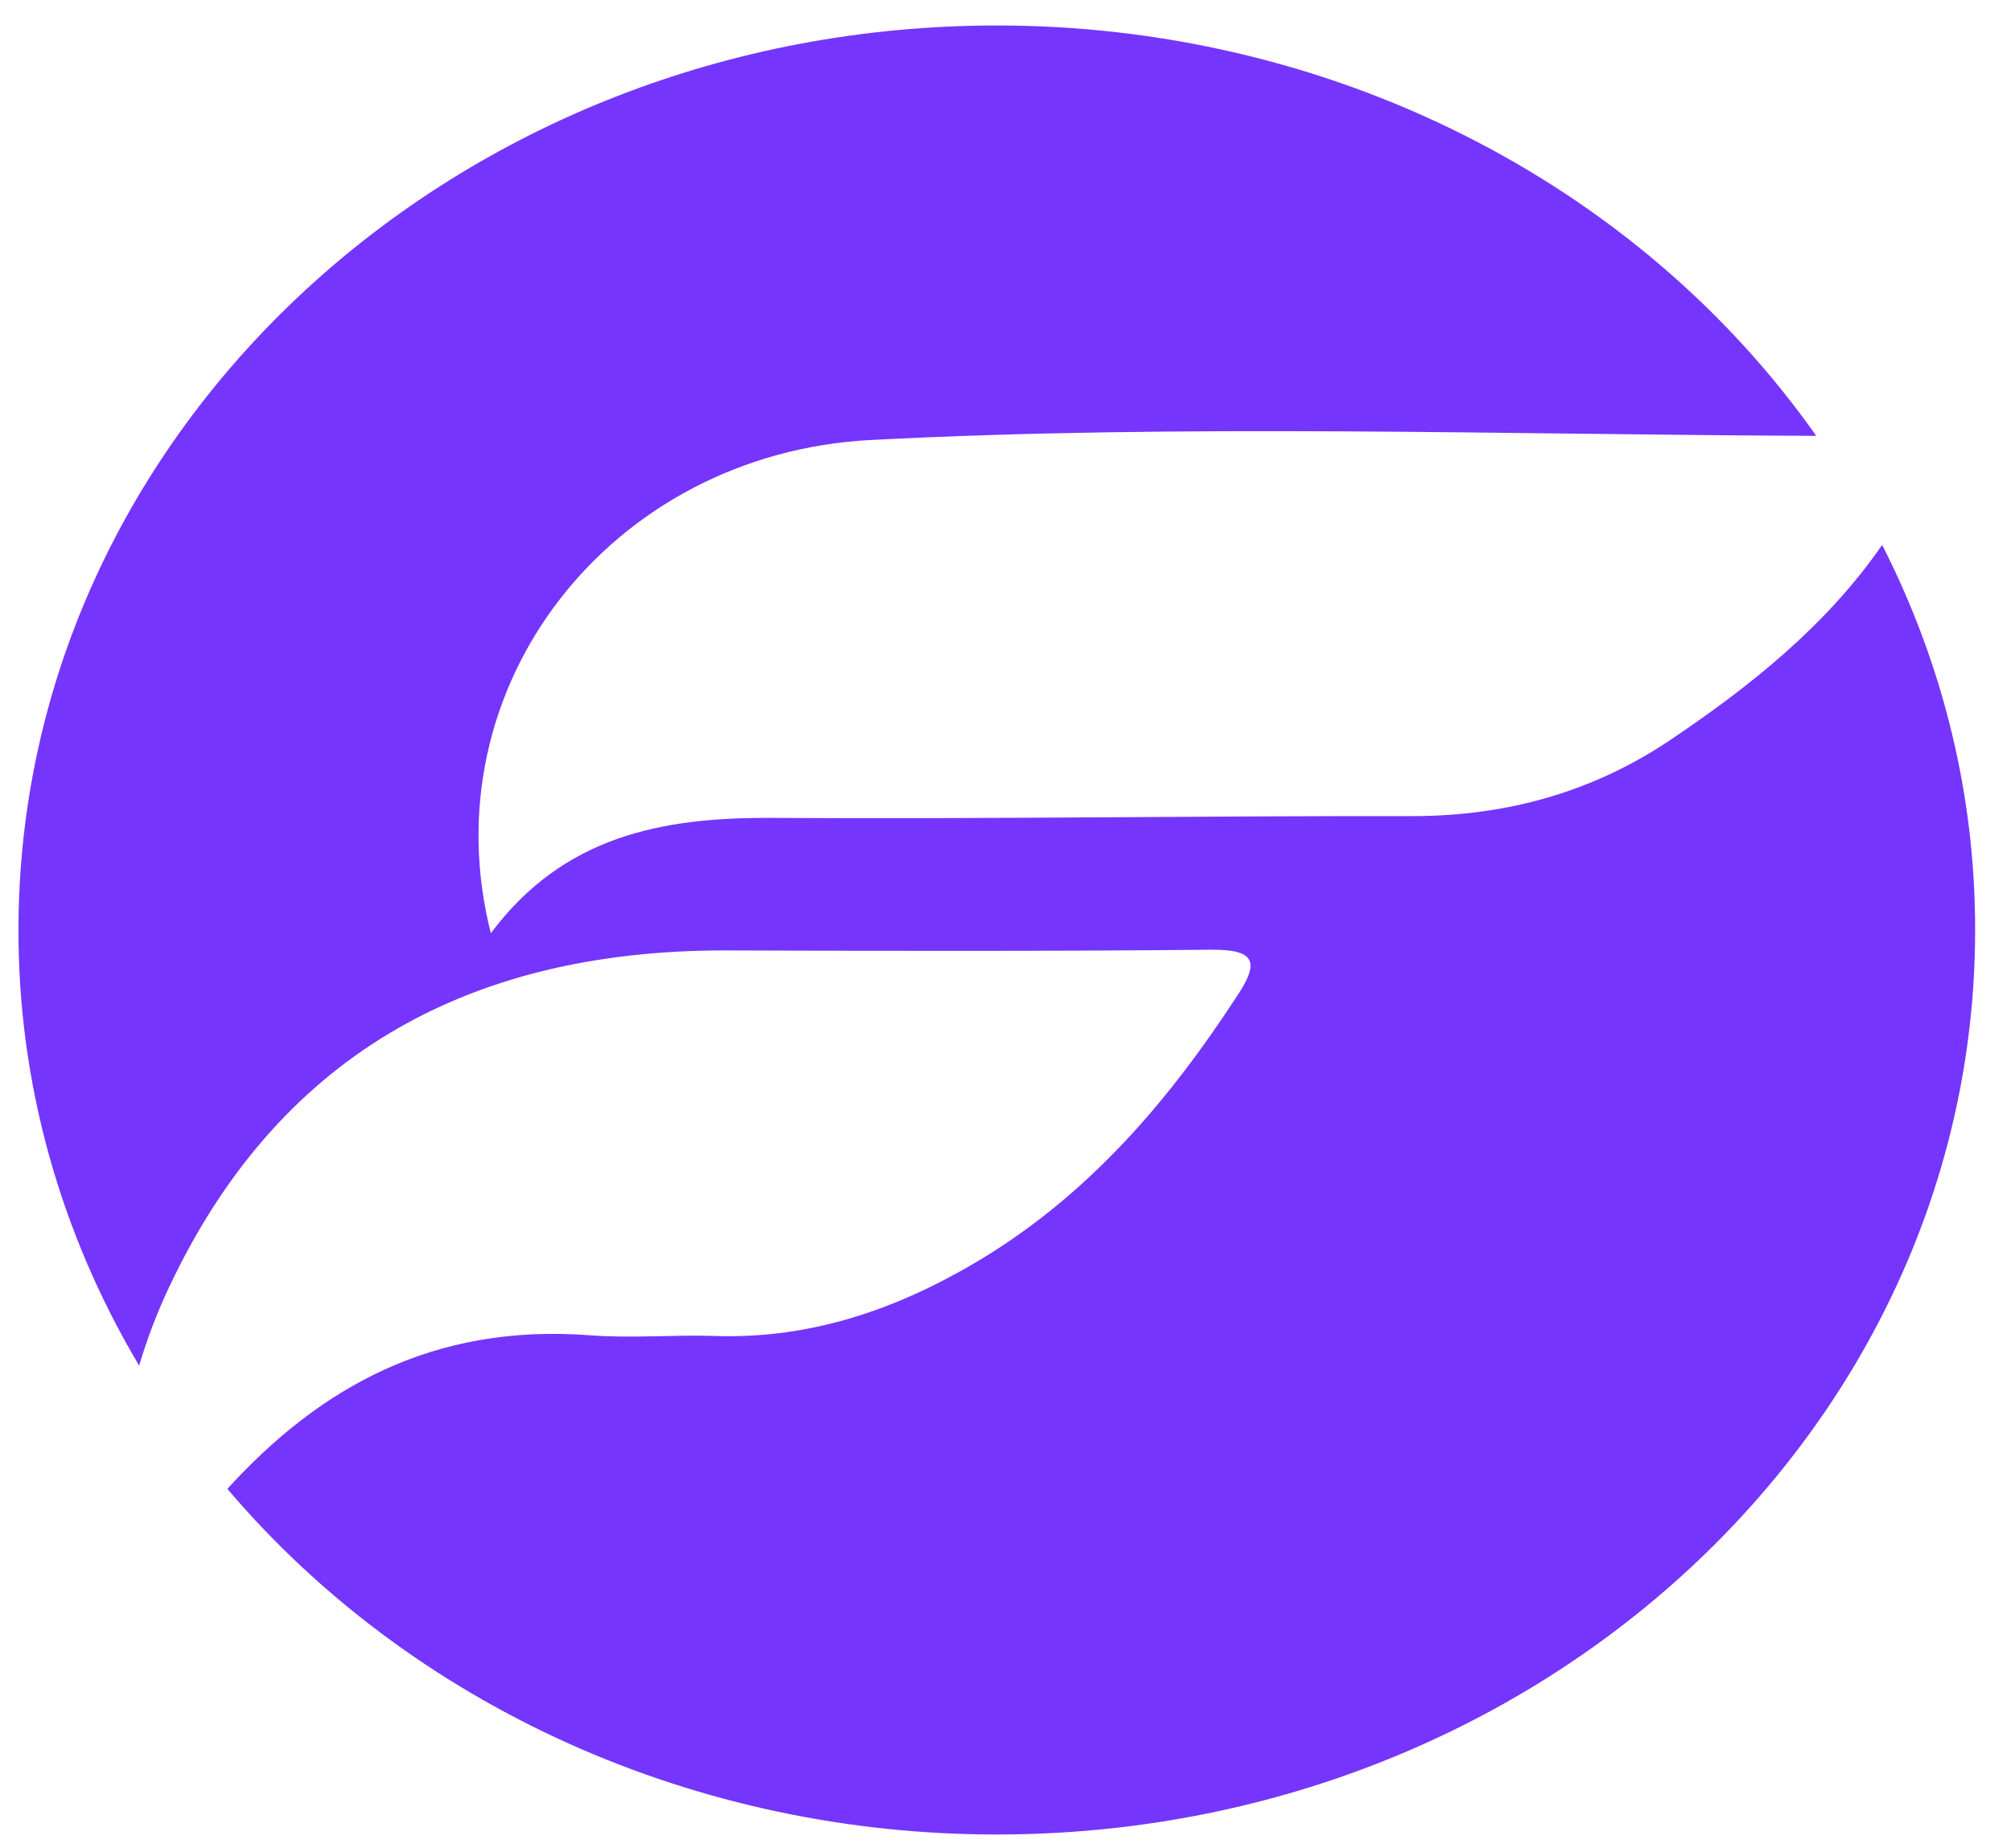 <svg width="37" height="34" viewBox="0 0 37 34" fill="none" xmlns="http://www.w3.org/2000/svg">
<path d="M36.34 17.109C36.34 26.297 28.281 33.747 18.339 33.747C15.612 33.749 12.921 33.178 10.468 32.076C8.016 30.974 5.867 29.372 4.183 27.389C5.883 25.523 7.972 24.343 10.864 24.564C11.62 24.623 12.389 24.551 13.148 24.576C14.77 24.631 16.237 24.171 17.601 23.423C19.872 22.183 21.45 20.337 22.785 18.285C23.171 17.694 23.09 17.463 22.277 17.471C19.309 17.5 16.341 17.494 13.373 17.484C8.49 17.471 5.071 19.531 3.119 23.662C2.894 24.136 2.708 24.623 2.56 25.122C1.099 22.667 0.335 19.91 0.34 17.109C0.34 7.92 8.399 0.469 18.34 0.469C21.334 0.467 24.282 1.156 26.915 2.475C29.548 3.793 31.783 5.698 33.417 8.018C27.621 7.996 21.825 7.795 16.035 8.093C11.231 8.339 7.882 12.636 9.031 17.168C10.363 15.383 12.169 15.035 14.19 15.046C18.124 15.07 22.057 15.007 25.991 15.013C27.741 15.013 29.32 14.559 30.72 13.62C32.212 12.62 33.599 11.505 34.61 10.052C34.617 10.043 34.624 10.034 34.63 10.026C35.76 12.241 36.344 14.66 36.34 17.109Z" fill="#7535FD"/>
</svg>
